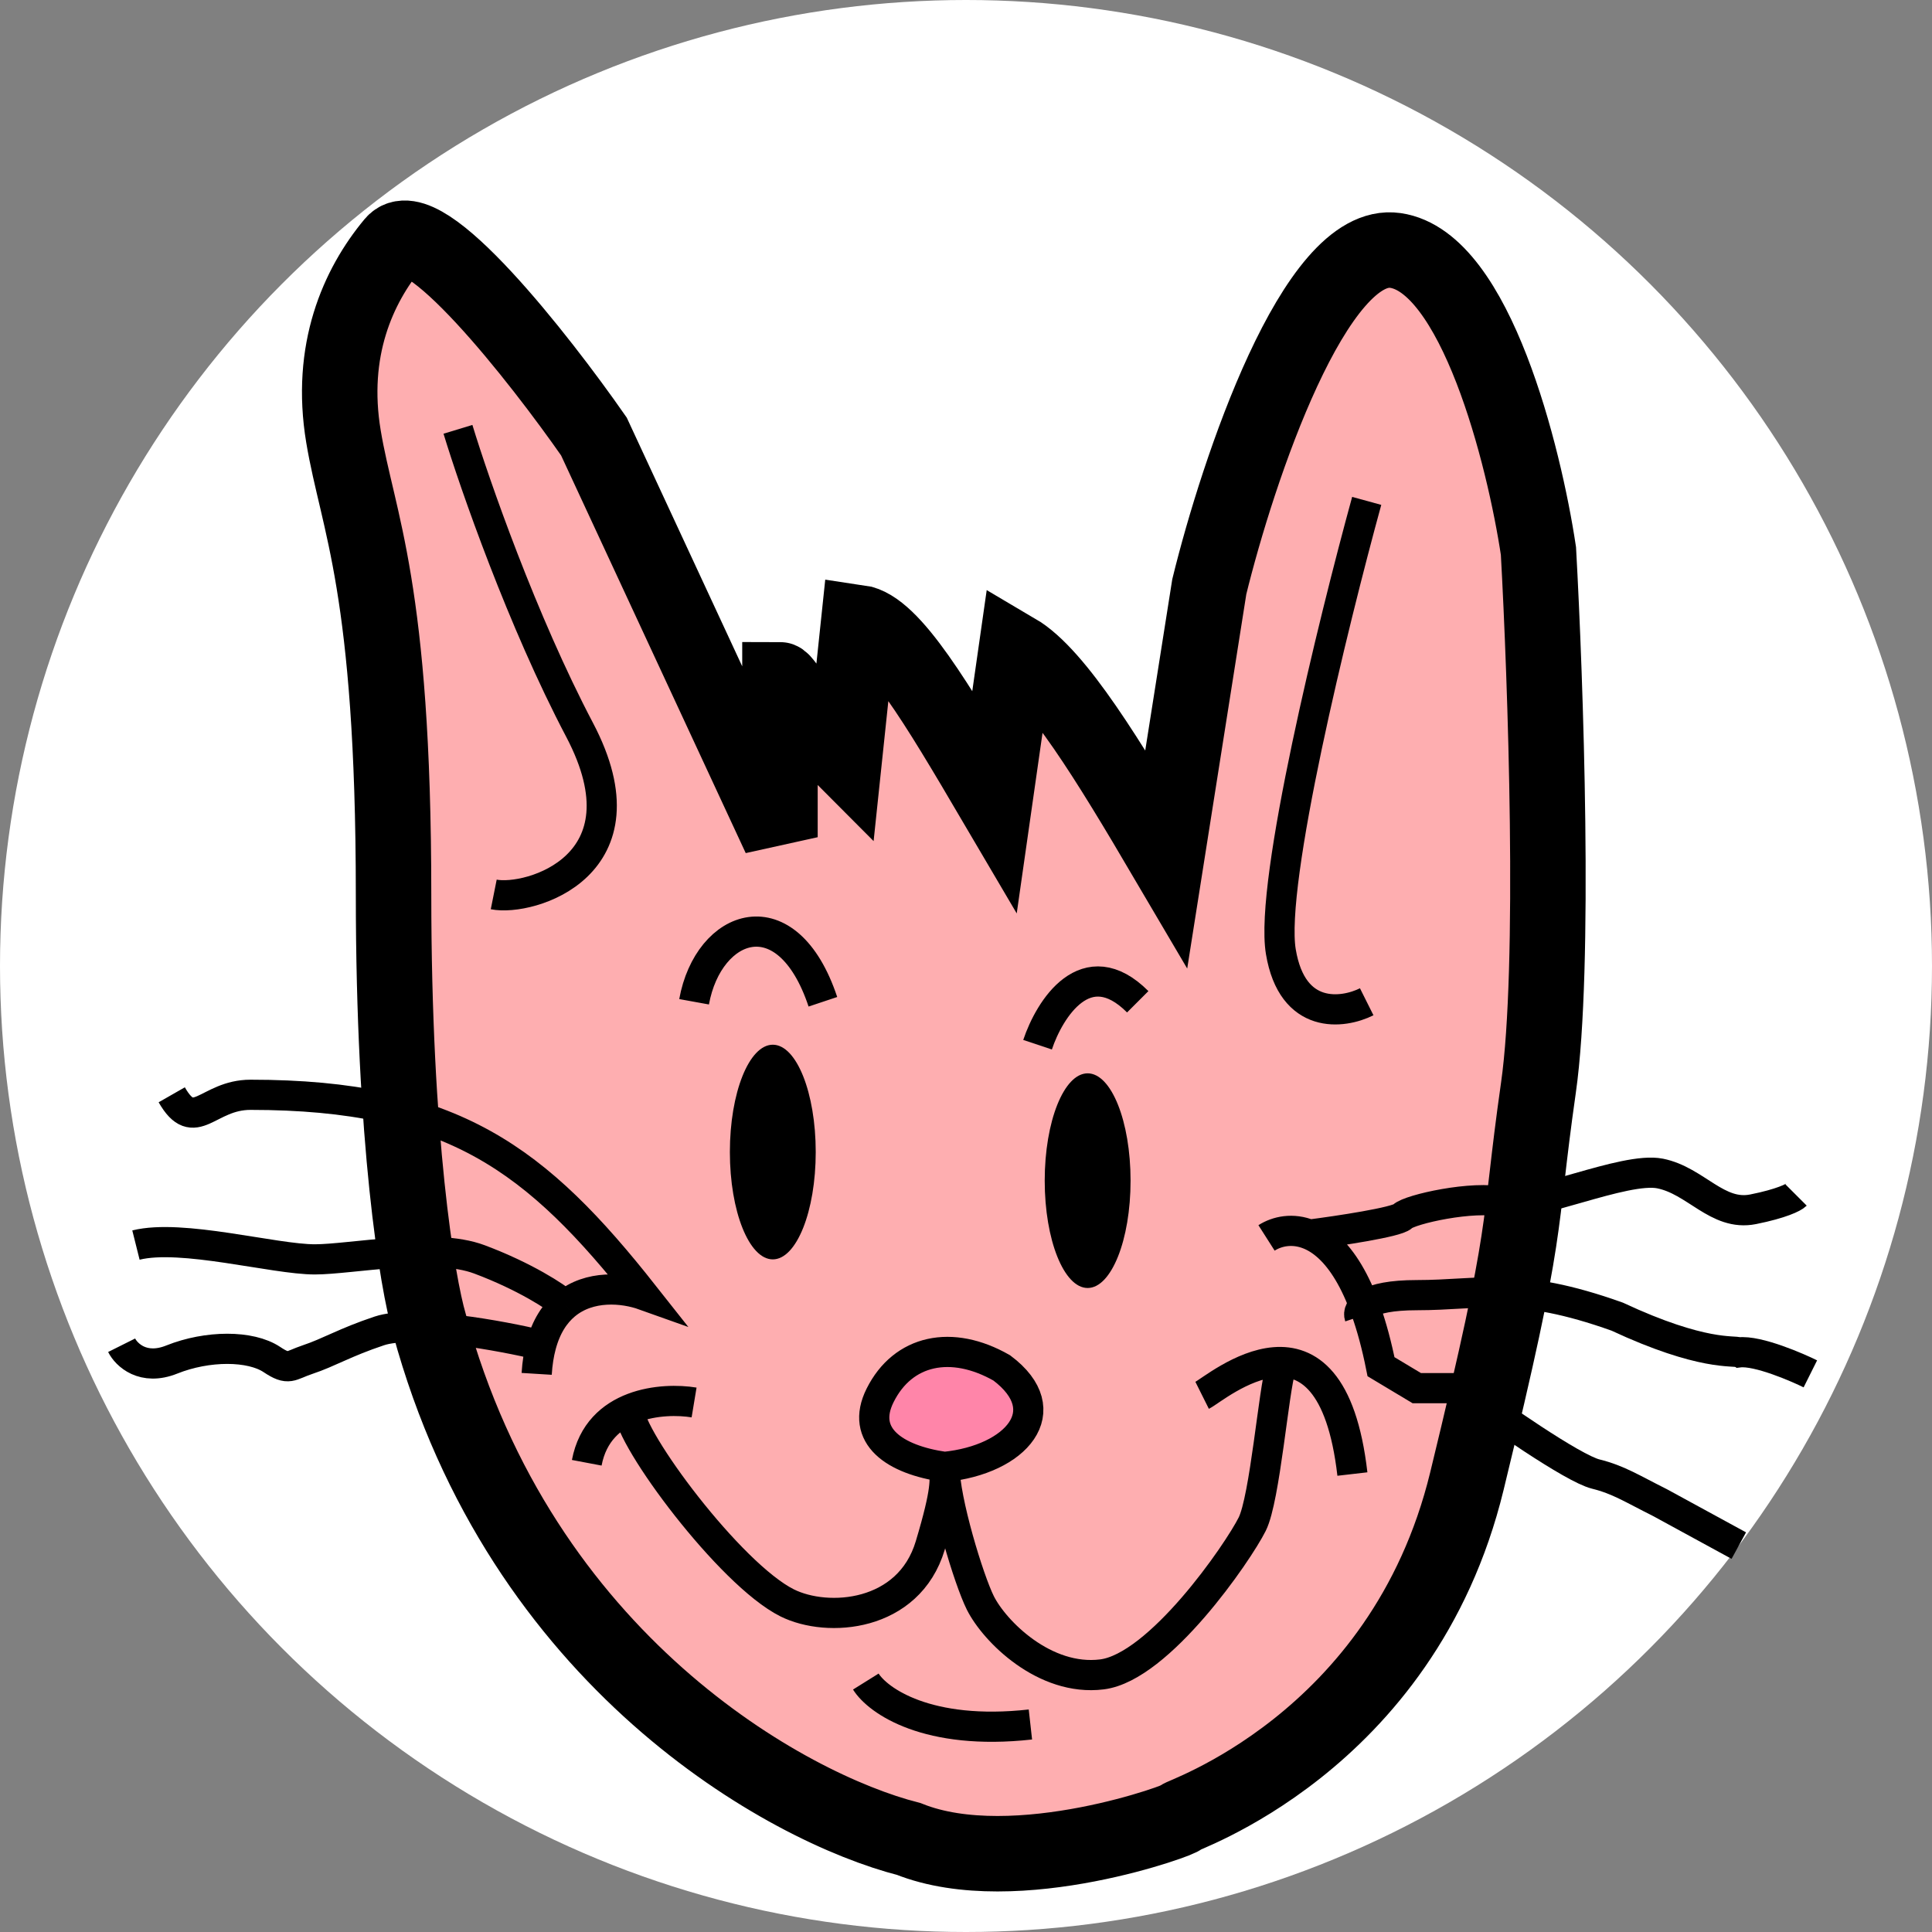 <svg width="128" height="128" viewBox="0 0 128 128" fill="none" xmlns="http://www.w3.org/2000/svg">
  <rect x="0" y="0" width="128" height="128" fill="#808080" stroke="none"/>
  <circle cx="64" cy="64" r="64" fill="white" />
  <path
    d="M28.444 87.704C34.513 110.08 52.148 119.783 60.207 121.837C67.319 124.679 78.696 120.415 78.222 120.415C77.748 120.415 92.918 115.674 97.185 98.133C101.452 80.593 100.504 82.015 101.926 72.059C103.064 64.095 102.4 45.037 101.926 36.504C100.978 30.183 97.754 17.351 92.444 16.593C87.135 15.834 82.015 31.131 80.118 38.874L77.274 56.889C73.481 50.441 70.005 44.721 67.319 43.141L65.896 53.096C62.104 46.649 59.101 41.56 56.889 41.244L55.941 50.252C53.286 47.597 51.99 45.037 51.674 45.037V55.467L39.348 28.919C35.714 23.704 27.97 13.843 26.074 16.119C23.704 18.963 21.807 23.23 22.756 28.919C23.704 34.607 26.074 38.874 26.074 59.259C26.074 75.567 27.654 85.017 28.444 87.704Z"
    fill="#FEAEB0" stroke="black" stroke-width="5" />
  <path
    d="M66.37 90.628C63.052 88.732 59.828 89.41 58.311 92.444C56.969 95.129 59.259 96.711 62.578 97.185C67.319 96.711 70.163 93.472 66.37 90.628Z"
    fill="#FF85A9" />
  <path
    d="M62.578 97.185C67.319 96.711 70.163 93.472 66.37 90.628C63.052 88.732 59.828 89.41 58.311 92.444C56.969 95.129 59.259 96.711 62.578 97.185ZM62.578 97.185C62.578 99.397 64.19 104.676 64.948 106.193C65.896 108.089 69.215 111.407 73.007 110.933C76.8 110.459 82.015 102.874 82.963 100.978C83.811 99.282 84.385 92.05 84.859 90.628M62.578 97.185C62.578 98.133 62.767 98.607 61.63 102.4C60.207 107.141 54.83 107.533 52.148 106.193C48.356 104.296 41.674 95.289 41.674 93.393M79.644 92.444C80.593 91.97 88.178 85.333 89.6 97.659M45.985 92.918C43.931 92.578 39.633 92.9 38.874 96.912M57.363 111.407C58.153 112.672 61.44 115.01 68.267 114.252"
    stroke="black" stroke-width="2" />
  <path
    d="M35.556 91.022C35.6 90.308 35.702 89.679 35.851 89.126M11.378 72.533C12.895 75.188 13.748 72.533 16.593 72.533C30.001 72.533 35.556 76.8 42.667 85.807C41.302 85.32 39.059 85.109 37.452 86.444M37.452 86.444C36.82 85.916 34.797 84.575 31.763 83.437C28.729 82.299 23.23 83.437 20.859 83.437C18.151 83.437 12.041 81.73 9.007 82.489M37.452 86.444C36.76 87.018 36.187 87.878 35.851 89.126M35.851 89.126C33.224 88.494 27.401 87.419 25.126 88.178C22.85 88.936 21.807 89.6 20.385 90.074C19.206 90.467 19.153 90.833 18.015 90.074C16.593 89.126 13.748 89.126 11.378 90.074C9.481 90.833 8.375 89.758 8.059 89.126"
    stroke="black" stroke-width="2" />
  <path
    d="M83.911 82.015C84.6 81.576 85.637 81.337 86.756 81.797M86.756 81.797C88.459 82.499 90.352 84.825 91.496 90.548L93.867 91.97H96.711C99.082 93.709 104.201 97.28 105.719 97.659C107.236 98.038 108.089 98.607 109.985 99.556L115.2 102.4M86.756 81.797C88.652 81.554 92.539 80.972 92.918 80.593C93.393 80.118 97.659 79.17 99.556 79.644C101.452 80.118 107.615 77.274 109.985 77.748C112.356 78.222 113.778 80.593 116.148 80.118C118.044 79.739 118.835 79.328 118.993 79.17M90.074 87.23C89.916 86.756 90.453 85.807 93.867 85.807C98.133 85.807 100.504 84.859 107.141 87.23C112.83 89.884 114.884 89.442 115.2 89.6C116.464 89.442 119.182 90.643 119.941 91.022"
    stroke="black" stroke-width="2" />
  <path
    d="M30.341 28.444C31.447 32.079 34.607 41.15 38.4 48.356C43.141 57.363 35.081 59.733 32.711 59.259M90.548 33.185C88.336 41.244 84.101 58.501 84.859 63.052C85.618 67.603 88.968 67.16 90.548 66.37M45.985 66.37C46.933 61.156 52.148 59.259 54.519 66.37M68.741 69.215C69.531 66.844 71.964 62.957 75.378 66.37"
    stroke="black" stroke-width="2" />
  <ellipse cx="51.2" cy="76.326" rx="2.844" ry="7.111" fill="black" />
  <ellipse cx="72.059" cy="78.222" rx="2.844" ry="7.111" fill="black" />
</svg>
  